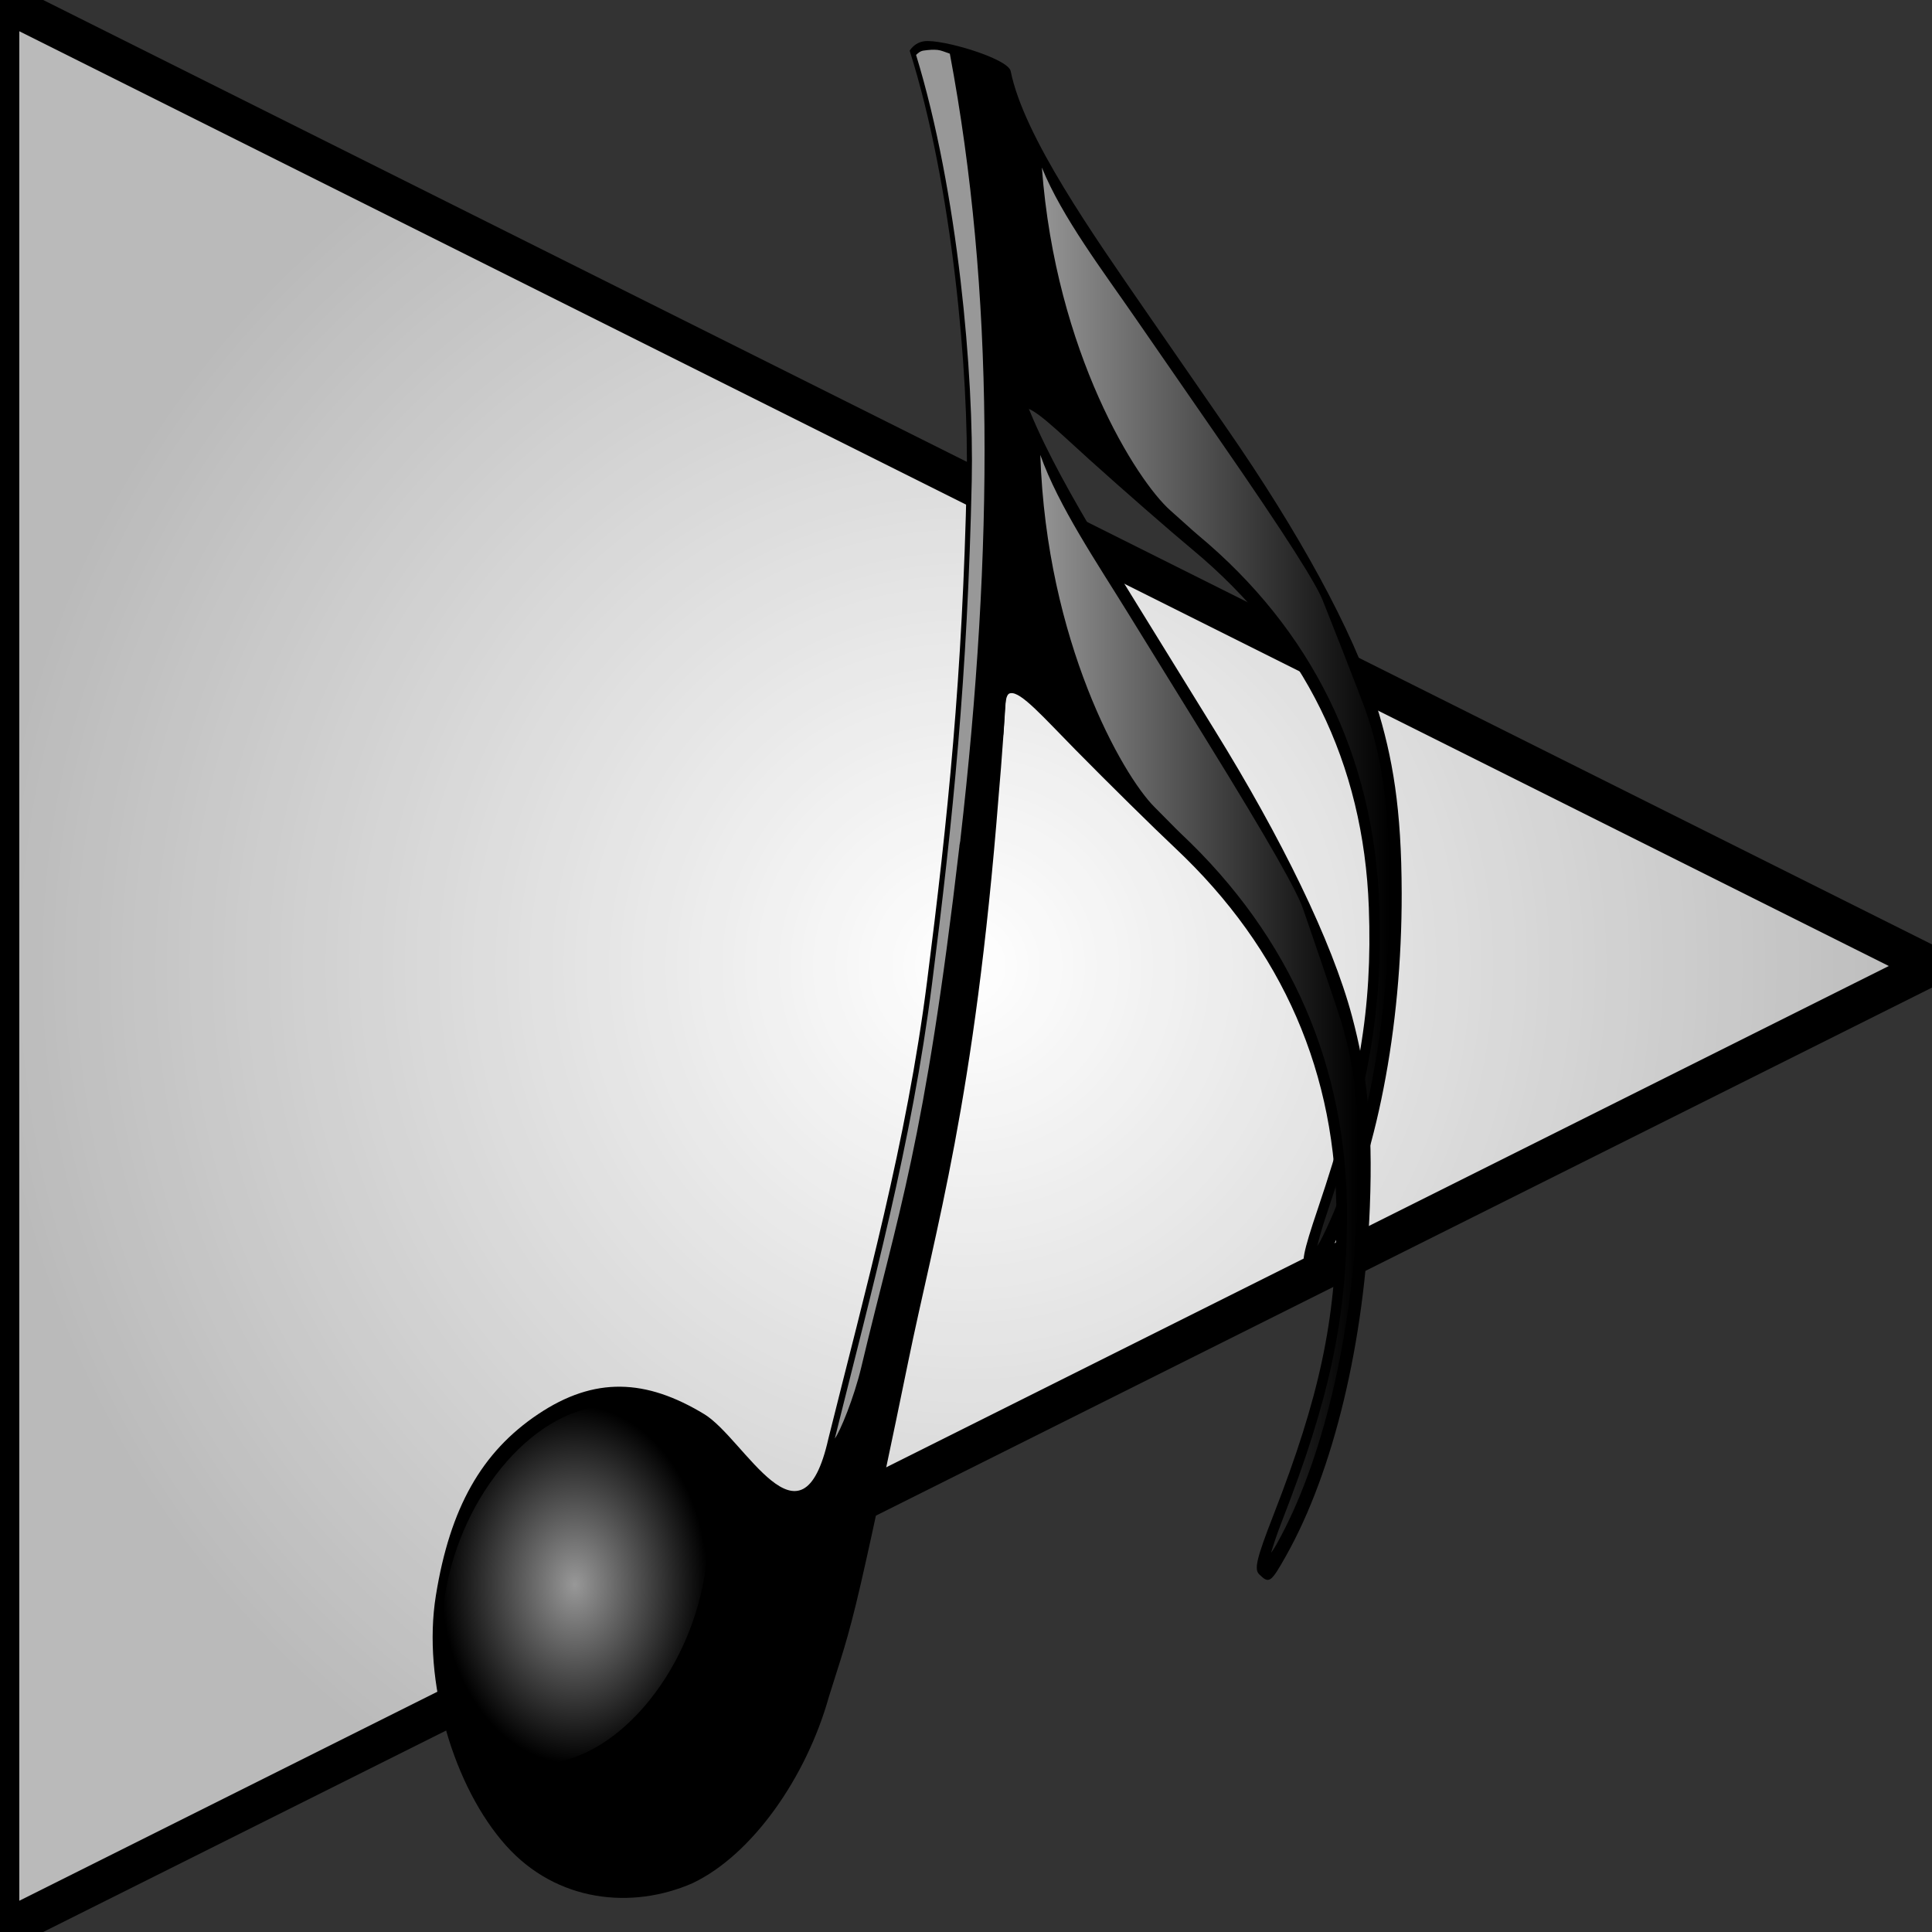 <?xml version="1.0" encoding="UTF-8" standalone="no"?>
<!-- Created with Inkscape (http://www.inkscape.org/) -->

<svg
   xmlns:dc="http://purl.org/dc/elements/1.1/"
   xmlns:cc="http://creativecommons.org/ns#"
   xmlns:rdf="http://www.w3.org/1999/02/22-rdf-syntax-ns#"
   xmlns:svg="http://www.w3.org/2000/svg"
   xmlns="http://www.w3.org/2000/svg"
   version="1.0"
   width="100%"
   height="100%"
   viewBox="0 0 50 50"
   id="svg2">
<rect x="0" y="0" width="50" height="50" fill="#333333" stroke="none"/>
<defs id="defs4">
<radialGradient id="radialGradient4673">
cx="343.24512" cy="296.31384" fx="343.24512" fy="296.31384" gradientTransform="matrix(1.2778337,0,0,1.2214525,-96.993758,-64.805106)" gradientUnits="userSpaceOnUse" r="53.025059" 
<stop offset="0" style="stop-color:#ffffff;stop-opacity:1;"/>
<stop offset="1" style="stop-color:#ffffff;stop-opacity:0.663;"/>
</radialGradient>

    <linearGradient
       x1="99.148"
       y1="3.958"
       x2="125.819"
       y2="3.958"
       id="linearGradient1423"
       gradientUnits="userSpaceOnUse"
       gradientTransform="scale(0.384,2.601)">
       gradientUnits=&quot;userSpaceOnUse&quot;
       x1=&quot;46.517174&quot;
       x2=&quot;46.517174&quot;
       <stop
   id="stop10796"
   style="stop-color:#989898;stop-opacity:1"
   offset="0" />
<stop
   id="stop10798"
   style="stop-color:#989898;stop-opacity:1"
   offset="1" />

       y1=&quot;14.790077&quot;
       y2=&quot;138.12024&quot; 
    </linearGradient>
    <radialGradient
       cx="20.131"
       cy="87.775"
       r="9.026"
       fx="20.131"
       fy="87.775"
       id="radialGradient1421"
       gradientUnits="userSpaceOnUse"
       gradientTransform="scale(1.009,0.991)">
       cx=&quot;16.073729&quot;
       cy=&quot;98.385017&quot;
       fx=&quot;16.073729&quot;
       fy=&quot;98.385017&quot;
       gradientTransform=&quot;matrix(2.277654,1.814482,-1.554691,2.313904,132.3066,-174.3013)&quot;
       gradientUnits=&quot;userSpaceOnUse&quot;
       <stop
   id="stop10767"
   style="stop-color:#989898;stop-opacity:1"
   offset="0" />
<stop
   id="stop10769"
   style="stop-color:#989898;stop-opacity:0"
   offset="1" />

       r=&quot;7.3950380&quot;
    </radialGradient>
    <linearGradient
       x1="82.782"
       y1="19.25"
       x2="117.356"
       y2="19.25"
       id="linearGradient1419"
       gradientUnits="userSpaceOnUse"
       gradientTransform="scale(0.63,1.586)">
       gradientTransform=&quot;matrix(0.998424,5.612358e-2,-5.612358e-2,0.998424,-11.4001,-7.493561)&quot;
       gradientUnits=&quot;userSpaceOnUse&quot;
       x1=&quot;57.073624&quot;
       x2=&quot;103.28809&quot;
       <stop
   id="stop3018"
   style="stop-color:#949494;stop-opacity:1"
   offset="0" />
<stop
   id="stop3020"
   style="stop-color:#949494;stop-opacity:0"
   offset="1" />

       y1=&quot;27.309885&quot;
       y2=&quot;104.58656&quot; 
    </linearGradient>
    <linearGradient
       x1="78.684"
       y1="10.755"
       x2="114.486"
       y2="10.755"
       id="linearGradient1417"
       gradientUnits="userSpaceOnUse"
       gradientTransform="scale(0.665,1.505)">
       gradientTransform=&quot;translate(-13.32707,-18.22025)&quot;
       gradientUnits=&quot;userSpaceOnUse&quot;
       x1=&quot;57.073624&quot;
       x2=&quot;103.28809&quot;
       <stop
   id="stop21"
   style="stop-color:#949494;stop-opacity:1"
   offset="0" />
<stop
   id="stop23"
   style="stop-color:#949494;stop-opacity:0"
   offset="1" />

       y1=&quot;27.309885&quot;
       y2=&quot;104.58656&quot; 
    </linearGradient>
  </defs>
  <path d="M 0,0 L 0,50 L 50,25 L 0,0 z" style="fill:url(#radialGradient4673);fill-opacity:1;fill-rule:evenodd;stroke:#000000;stroke-width:1px;stroke-linecap:butt;stroke-linejoin:miter;stroke-opacity:1"/>
  <g
     transform="matrix(0.378,0,0,0.518,7.199,-4.047)"
     id="g1408">
    <path
       d="m 44.235,9.873 c -0.398,0.04 -0.739,0.192 -1,0.469 2.938,6.761 4.06,16.224 3.906,21.469 -0.287,9.735 -1.282,16.834 -2.719,25.062 -1.402,8.029 -4.19,15.295 -6.75,22.812 -1.843,5.994 -5.729,0.008 -8.5,-1.219 -3.993,-1.768 -7.508,-1.89 -11.375,0 -3.867,1.89 -6.031,4.677 -7,9.062 -0.948,4.287 1.244,9.598 4.812,12.5 3.466,2.818 8.593,3.197 12.75,1.875 4.103,-1.421 7.803,-5.293 9.344,-9.312 0.789,-1.869 1.254,-2.697 2.188,-5.656 0.934,-2.96 2.18,-7.297 3.219,-11 1.911,-6.816 4.563,-13.026 6.219,-28.375 0.38,-3.091 1.15,-11.245 1.25,-18.531 0.011,-0.802 0.225,-0.822 0.344,-0.844 0.699,-0.129 2.309,1.072 4.625,2.594 2.316,1.522 5.506,3.556 7.062,4.5 7.644,4.635 11.7,10.651 12.062,17.875 0.253,5.046 -0.667,8.959 -3.469,15 -1.058,2.281 -1.182,2.797 -0.812,3.031 0.704,0.445 0.817,0.375 1.781,-1.031 3.011,-4.391 4.767,-10.958 4.75,-17.719 -0.011,-4.21 -0.607,-6.78 -1.75,-9.438 -1.585,-3.686 -5.344,-8.647 -10.219,-13.781 -2.6,-2.739 -5.132,-5.415 -5.625,-5.938 C 55.865,19.609 51.046,14.631 50.153,11.368 49.978,10.731 45.43,9.753 44.235,9.873 z"
       id="path1318"
       style="fill:#000000" />
    <path
       d="m 52.288,16.185 c 0.954,9.296 6.505,15.649 8.791,17.126 0.67,0.428 1.496,0.989 1.875,1.219 7.794,4.725 12.061,11.011 12.438,18.5 0.259,5.159 -0.735,9.246 -3.562,15.344 -0.411,0.885 -0.551,1.303 -0.688,1.688 0.132,-0.163 0.127,-0.121 0.344,-0.438 2.887,-4.212 4.61,-10.655 4.594,-17.281 -0.01,-4.152 -0.454,-6.601 -1.656,-9.094 -0.136,-0.282 -0.818,-1.565 -1.469,-2.781 -0.65,-1.216 -1.301,-2.4 -1.438,-2.656 -0.421,-0.788 -2.319,-3.028 -7.188,-8.156 -2.601,-2.739 -5.13,-5.413 -5.625,-5.938 -2.19,-2.321 -5.041,-5.054 -6.416,-7.533 z"
       id="path3014"
       style="fill:url(#linearGradient1417);fill-opacity:1" />
    <g
       id="g1404">
      <path
         d="m 49.754,43.269 c 0.056,-0.8 0.271,-0.808 0.391,-0.823 0.705,-0.089 2.245,1.2 4.472,2.849 2.227,1.649 5.297,3.859 6.799,4.889 7.372,5.057 11.084,11.291 11.04,18.524 -0.03,5.052 -1.169,8.907 -4.305,14.782 -1.184,2.218 -1.337,2.726 -0.981,2.981 0.678,0.484 0.795,0.421 1.836,-0.93 C 72.257,81.325 74.38,74.868 74.742,68.116 74.968,63.913 74.516,61.313 73.525,58.596 72.149,54.827 68.674,49.662 64.095,44.263 61.653,41.382 59.275,38.568 58.813,38.019 55.56,34.16 51.028,28.918 50.319,25.611 50.18,24.965 49.245,50.538 49.754,43.269 z"
         id="path1357"
         style="fill:#000000" />
      <path
         d="m 52.18,30.54 c 0.431,9.335 5.616,15.989 7.816,17.593 0.645,0.465 1.438,1.071 1.804,1.322 7.516,5.155 11.424,11.671 11.38,19.169 -0.031,5.165 -1.252,9.19 -4.418,15.12 -0.46,0.861 -0.623,1.27 -0.781,1.646 0.141,-0.155 0.133,-0.114 0.368,-0.418 3.119,-4.043 5.201,-10.379 5.556,-16.996 0.223,-4.146 -0.083,-6.616 -1.143,-9.172 C 72.642,58.514 72.033,57.195 71.451,55.944 70.87,54.693 70.288,53.474 70.165,53.211 69.789,52.401 68.02,50.058 63.447,44.664 61.004,41.783 58.629,38.972 58.164,38.42 56.107,35.981 53.415,33.091 52.18,30.54 z"
         id="path1363"
         style="fill:url(#linearGradient1419);fill-opacity:1" />
    </g>
    <path
       d="m 25.388,92.791 c -4.174,3.76 -9.836,4.212 -12.637,1.01 -2.802,-3.202 -1.688,-8.852 2.487,-12.612 4.174,-3.76 9.836,-4.212 12.637,-1.01 2.792,3.191 1.699,8.811 -2.446,12.575"
       id="path2279"
       style="fill:url(#radialGradient1421);fill-opacity:1;stroke:none" />
    <path
       d="m 45.143,10.307 c -0.295,-0.021 -0.567,-0.006 -0.938,0.031 -0.249,0.025 -0.379,0.118 -0.531,0.219 2.872,6.826 3.966,16.048 3.812,21.281 -0.288,9.757 -1.281,16.888 -2.719,25.125 -1.408,8.066 -4.102,15.22 -6.656,22.719 0.366,-0.35 1.318,-2.047 1.81,-3.557 2.543,-7.813 4.331,-11.074 6.722,-26.037 -3.94e-4,-0.01 -3.94e-4,-0.021 0,-0.031 l 0.062,-0.25 c 0.002,-0.01 -0.002,-0.021 0,-0.031 2.304,-14.636 2.335,-27.425 -0.719,-39.281 -0.319,-0.082 -0.609,-0.171 -0.844,-0.188 z"
       id="path7829"
       style="fill:url(#linearGradient1423);fill-opacity:1" />
  </g>
</svg>
